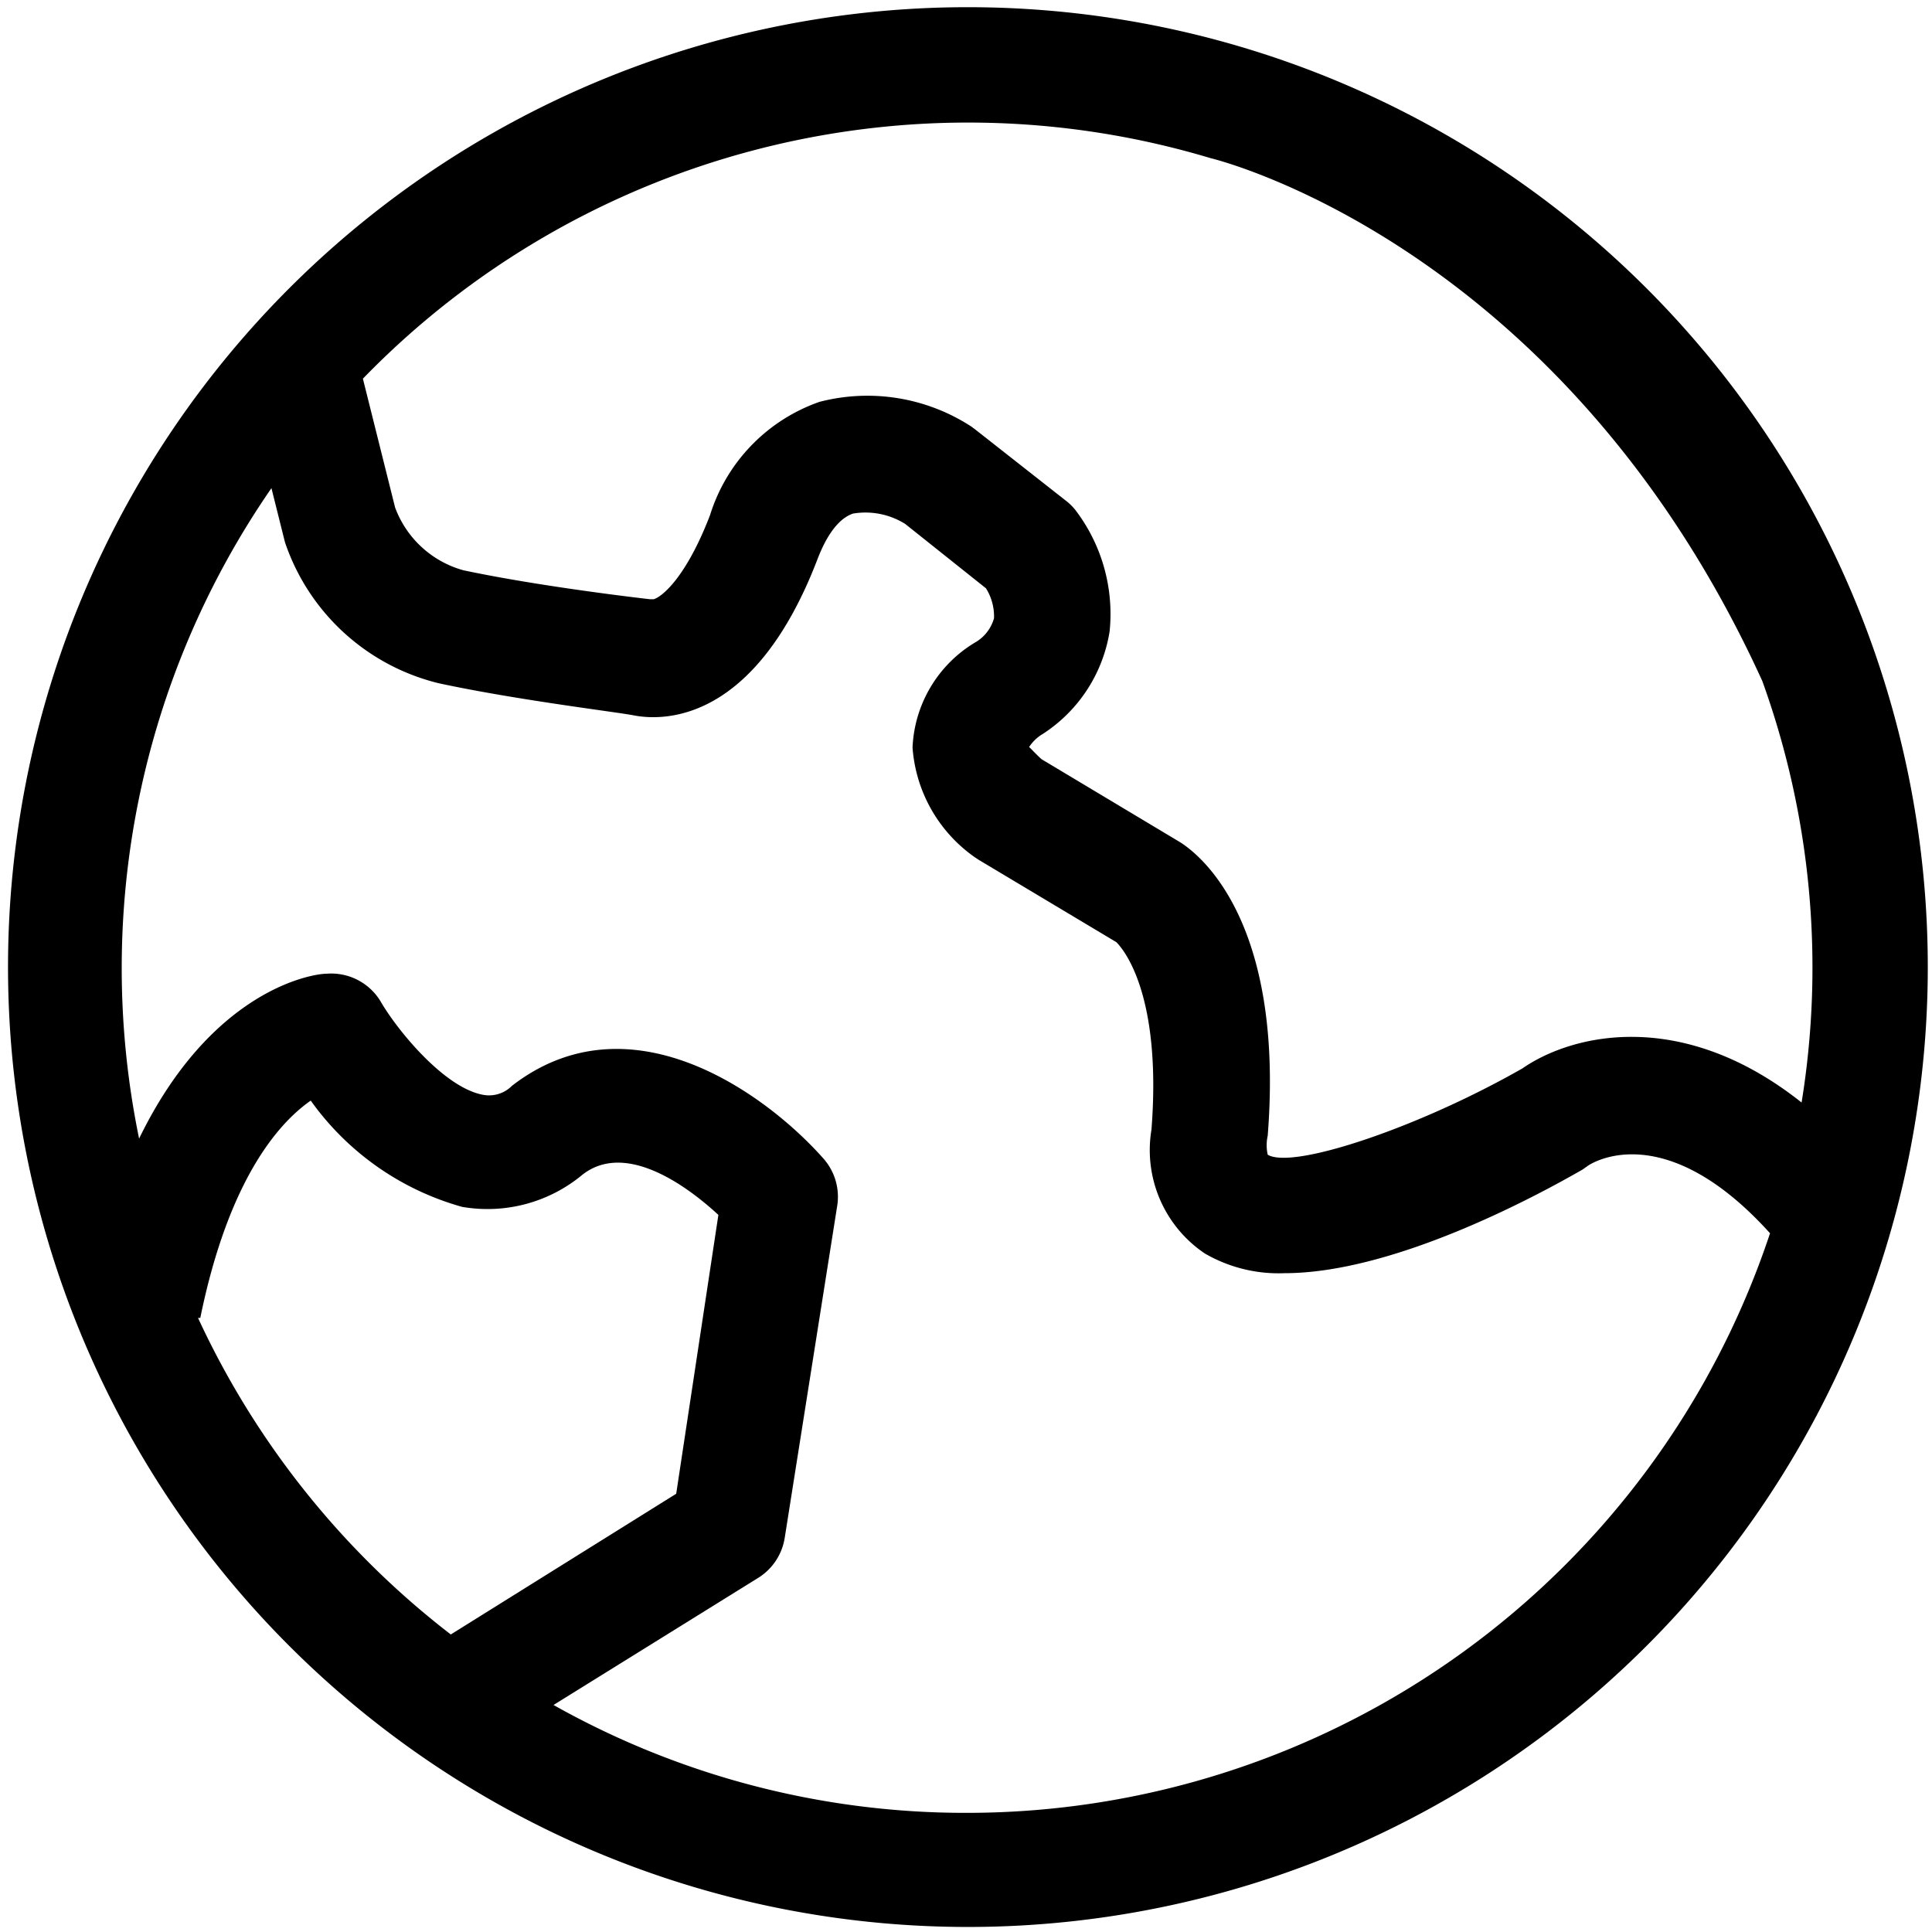 <svg id="Ebene_2" data-name="Ebene 2" xmlns="http://www.w3.org/2000/svg" viewBox="0 0 60 60"><title>Zeichenfläche 1</title><path d="M54.73,21.15a26.19,26.19,0,0,1,1.22,13.09c-3.7-2.94-7.11-2.14-8.67-1.06-3.22,1.84-7.14,3.15-7.91,2.68a1.36,1.36,0,0,1,0-.59c.53-6.75-2.17-8.77-2.73-9.12l-4.29-2.57c-.13-.11-.35-.35-.39-.38a1.28,1.28,0,0,1,.43-.41,4.67,4.67,0,0,0,2.07-3.18,5.32,5.32,0,0,0-1.07-3.78,1.77,1.77,0,0,0-.3-.29l-2.8-2.2-.12-.09a5.92,5.92,0,0,0-4.72-.77A5.44,5.44,0,0,0,22.05,16c-.75,1.95-1.5,2.54-1.75,2.61l-.11,0s-3.3-.37-5.8-.9a3.16,3.16,0,0,1-2.12-1.95l-1-4A26.19,26.19,0,0,1,37.59,4.91S48.5,7.48,54.73,21.15ZM38.42,1.42A29.81,29.81,0,1,0,58.13,20,29.82,29.82,0,0,0,38.42,1.42Zm-3.66,27.8h0Zm-.11-.07,0,0,0,0ZM6.15,40.93l.07,0c.89-4.36,2.47-6.08,3.43-6.75a8.62,8.62,0,0,0,4.7,3.3,4.61,4.61,0,0,0,3.74-1c1.36-1.06,3.29.39,4.22,1.25L21,46.39l-7,4.37A26.4,26.4,0,0,1,6.15,40.93ZM30,56.3a26.08,26.08,0,0,1-12.81-3.35L23.55,49a1.79,1.79,0,0,0,.82-1.24L26,37.45A1.79,1.79,0,0,0,25.59,36c-1.76-2-6-5.13-9.69-2.28A1,1,0,0,1,15,34c-1.2-.22-2.66-2-3.18-2.9a1.79,1.79,0,0,0-1.68-.86c-.44,0-3.57.49-5.82,5.12A26.22,26.22,0,0,1,8.43,15.16l.42,1.68a6.72,6.72,0,0,0,4.78,4.38c2.47.53,5.52.89,6.07,1,.91.17,3.74.23,5.69-4.86.21-.55.57-1.23,1.1-1.41a2.33,2.33,0,0,1,1.62.32l2.51,2a1.64,1.64,0,0,1,.25.93,1.26,1.26,0,0,1-.6.76,4,4,0,0,0-1.93,3.26,4.56,4.56,0,0,0,1.93,3.4l.12.08,4.28,2.56c.18.18,1.42,1.55,1.09,5.82a3.87,3.87,0,0,0,1.66,3.85,4.57,4.57,0,0,0,2.47.61c3.36,0,7.73-2.34,9.26-3.22l.17-.12s2.29-1.62,5.65,2.1A26.29,26.29,0,0,1,30,56.3Z"/></svg>